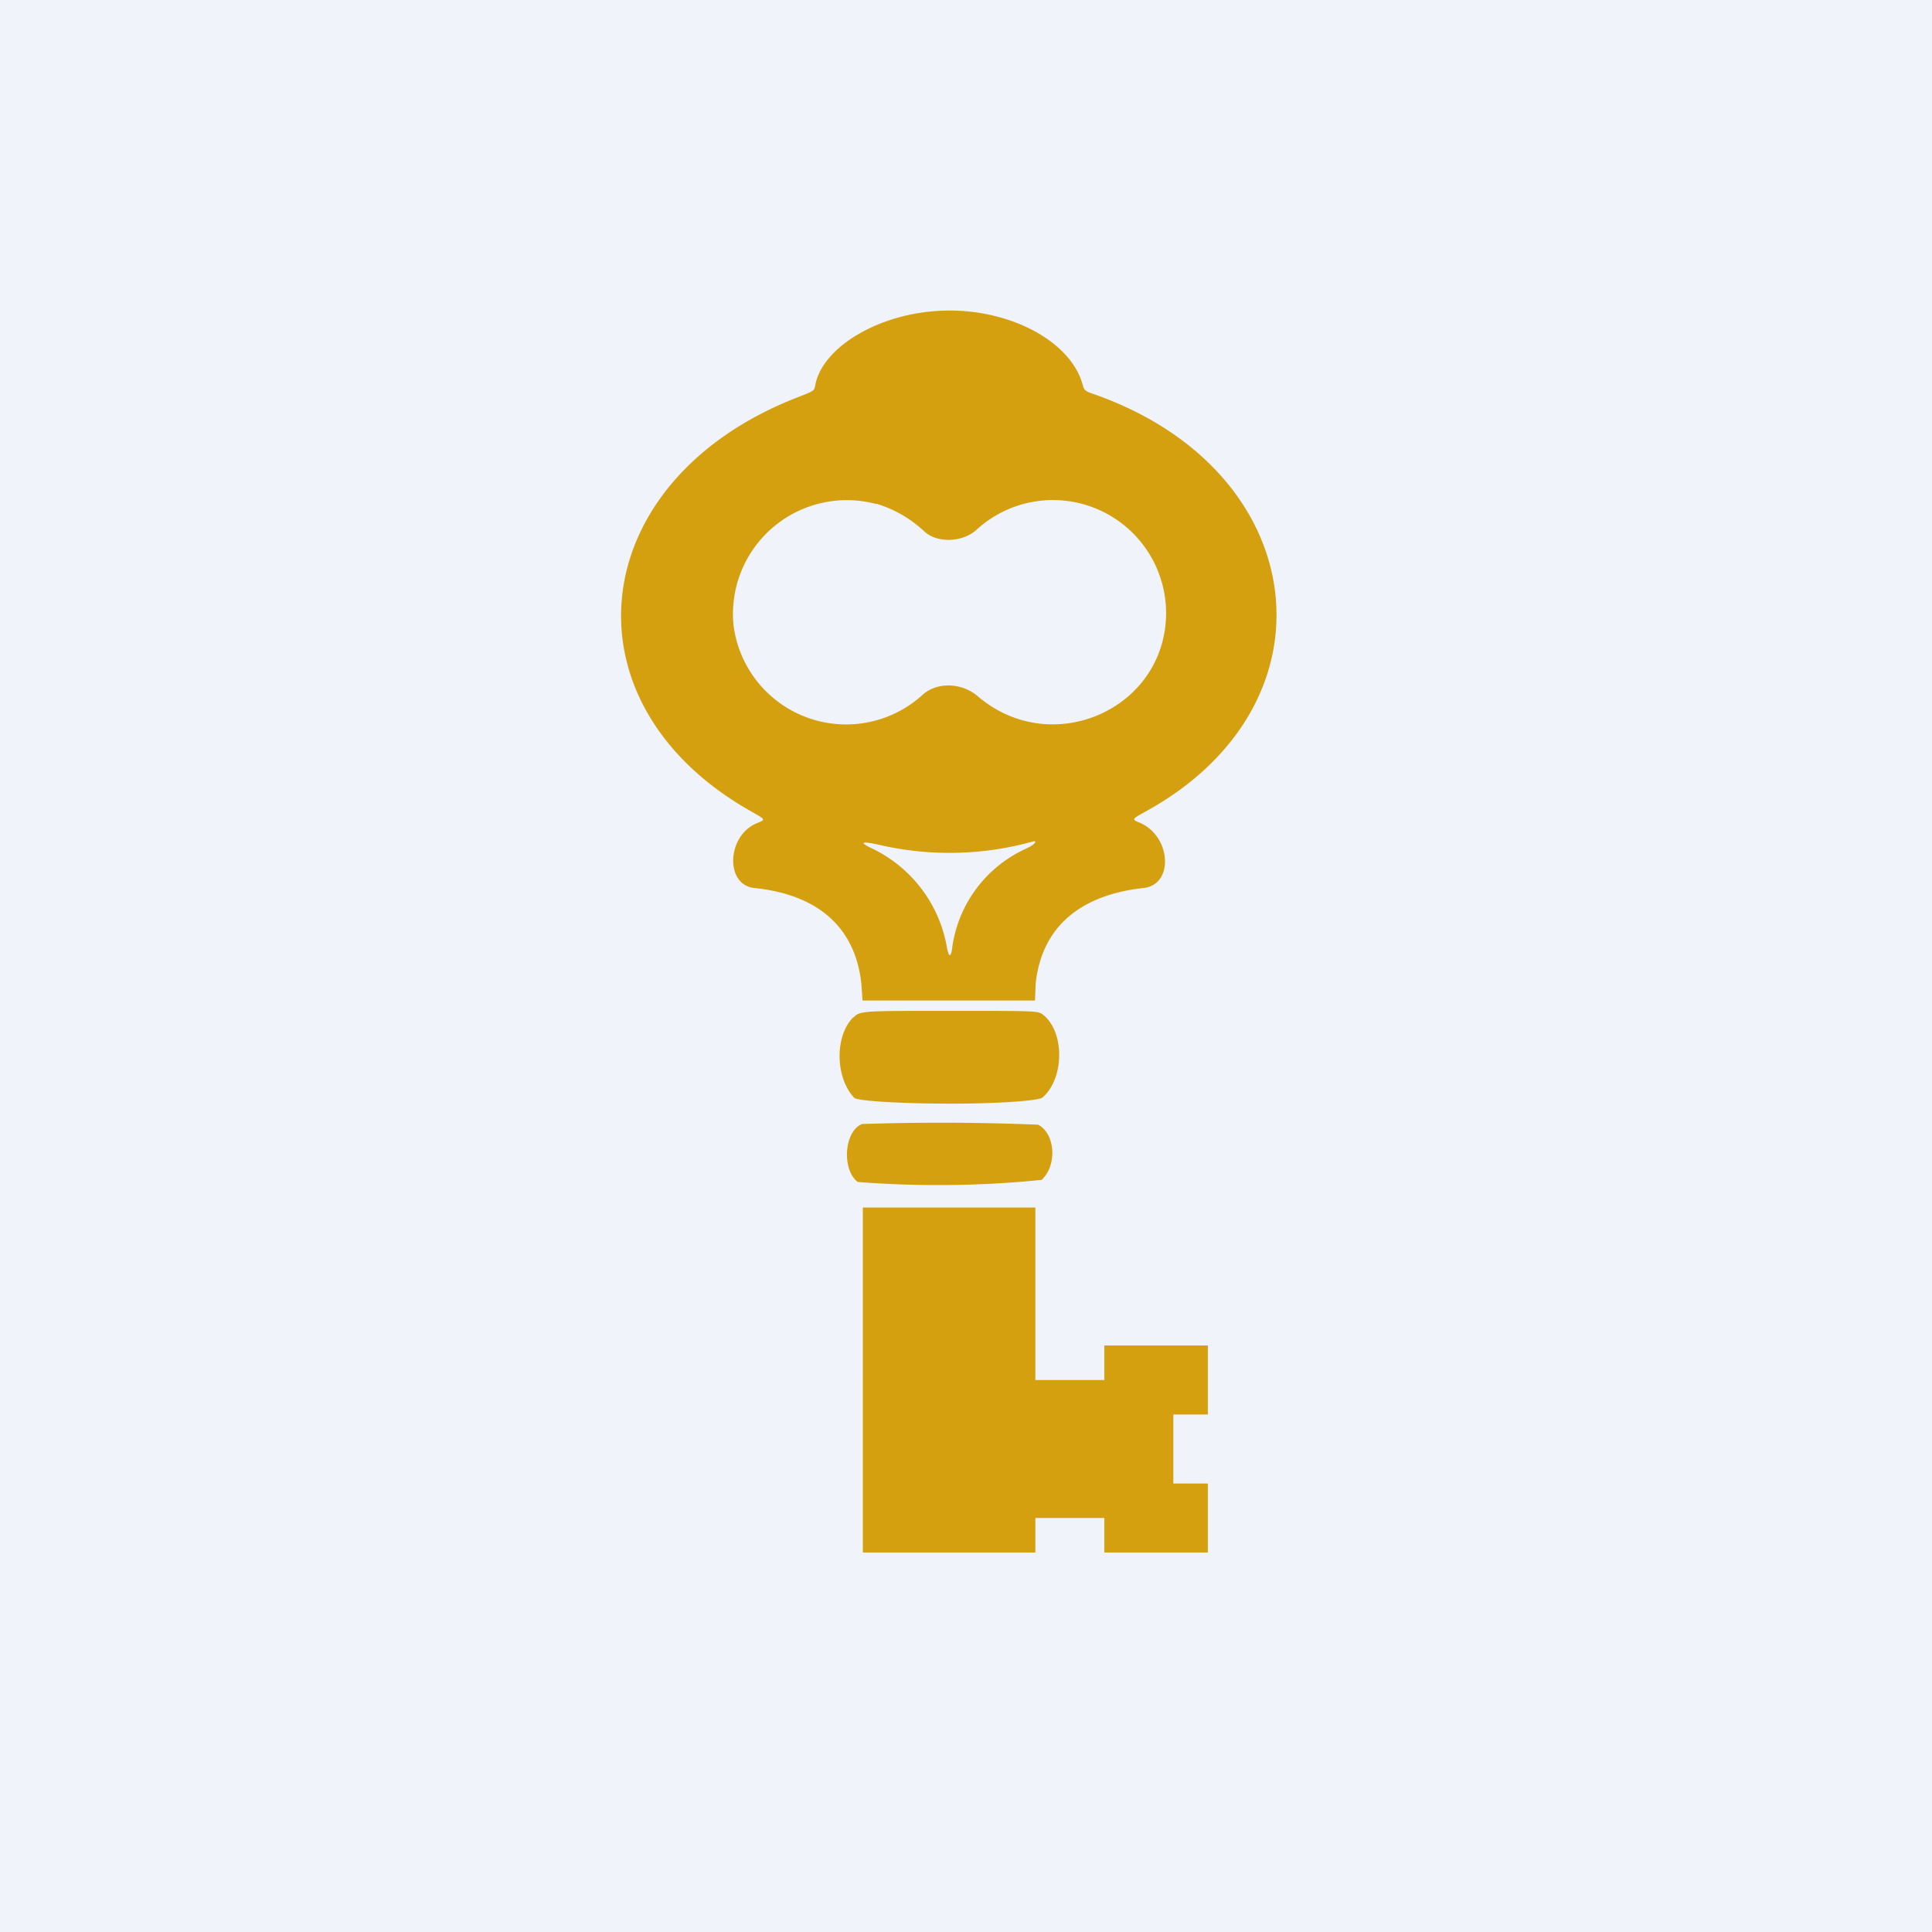 <!-- by TradeStack --><svg width="56" height="56" viewBox="0 0 56 56" xmlns="http://www.w3.org/2000/svg"><path fill="#F0F3FA" d="M0 0h56v56H0z"/><path d="M26.96 9.03c-1.68.17-3.14 1.1-3.33 2.14-.03.16-.03.16-.52.35-6.17 2.4-6.9 8.84-1.37 11.98.47.27.46.25.2.36-.88.36-.93 1.8-.07 1.88 1.83.19 2.93 1.13 3.1 2.8L25 29h5l.02-.5c.18-1.64 1.3-2.56 3.12-2.76.9-.09.81-1.52-.12-1.9-.22-.09-.21-.1.19-.32 5.64-3.1 4.84-9.82-1.43-12.07-.35-.12-.35-.12-.41-.34-.4-1.34-2.4-2.29-4.4-2.08ZM25.4 14.6c.53.16.99.43 1.4.81.37.34 1.1.31 1.5-.05a3.28 3.28 0 0 1 5.5 2.4c0 2.79-3.31 4.26-5.46 2.42-.47-.4-1.19-.42-1.61-.03a3.29 3.29 0 0 1-5.47-2.04 3.3 3.3 0 0 1 4.14-3.5Zm4.6 9.82c0 .03-.1.1-.24.17a3.7 3.7 0 0 0-2.17 2.96c-.04.2-.09.18-.14-.07a3.92 3.92 0 0 0-2.2-2.9c-.35-.17-.27-.2.2-.1a9.03 9.03 0 0 0 4.53-.1c.01 0 .03.02.03.04Zm-5.27 5.07c-.54.54-.52 1.75.03 2.33.1.1 1.48.17 2.83.17 1.28 0 2.53-.08 2.63-.18.64-.56.64-1.91.01-2.4-.15-.11-.15-.11-2.73-.11-2.57 0-2.57 0-2.77.2Zm.26 3.09c-.52.2-.6 1.31-.13 1.68a30 30 0 0 0 5.33-.06c.46-.42.4-1.34-.1-1.6a69 69 0 0 0-5.1-.02Zm.02 7.38V45h5v-1h2v1h3v-2h-1v-2h1v-2h-3v1h-2v-5h-5v4.97Z" fill="#D4A00F"/></svg>